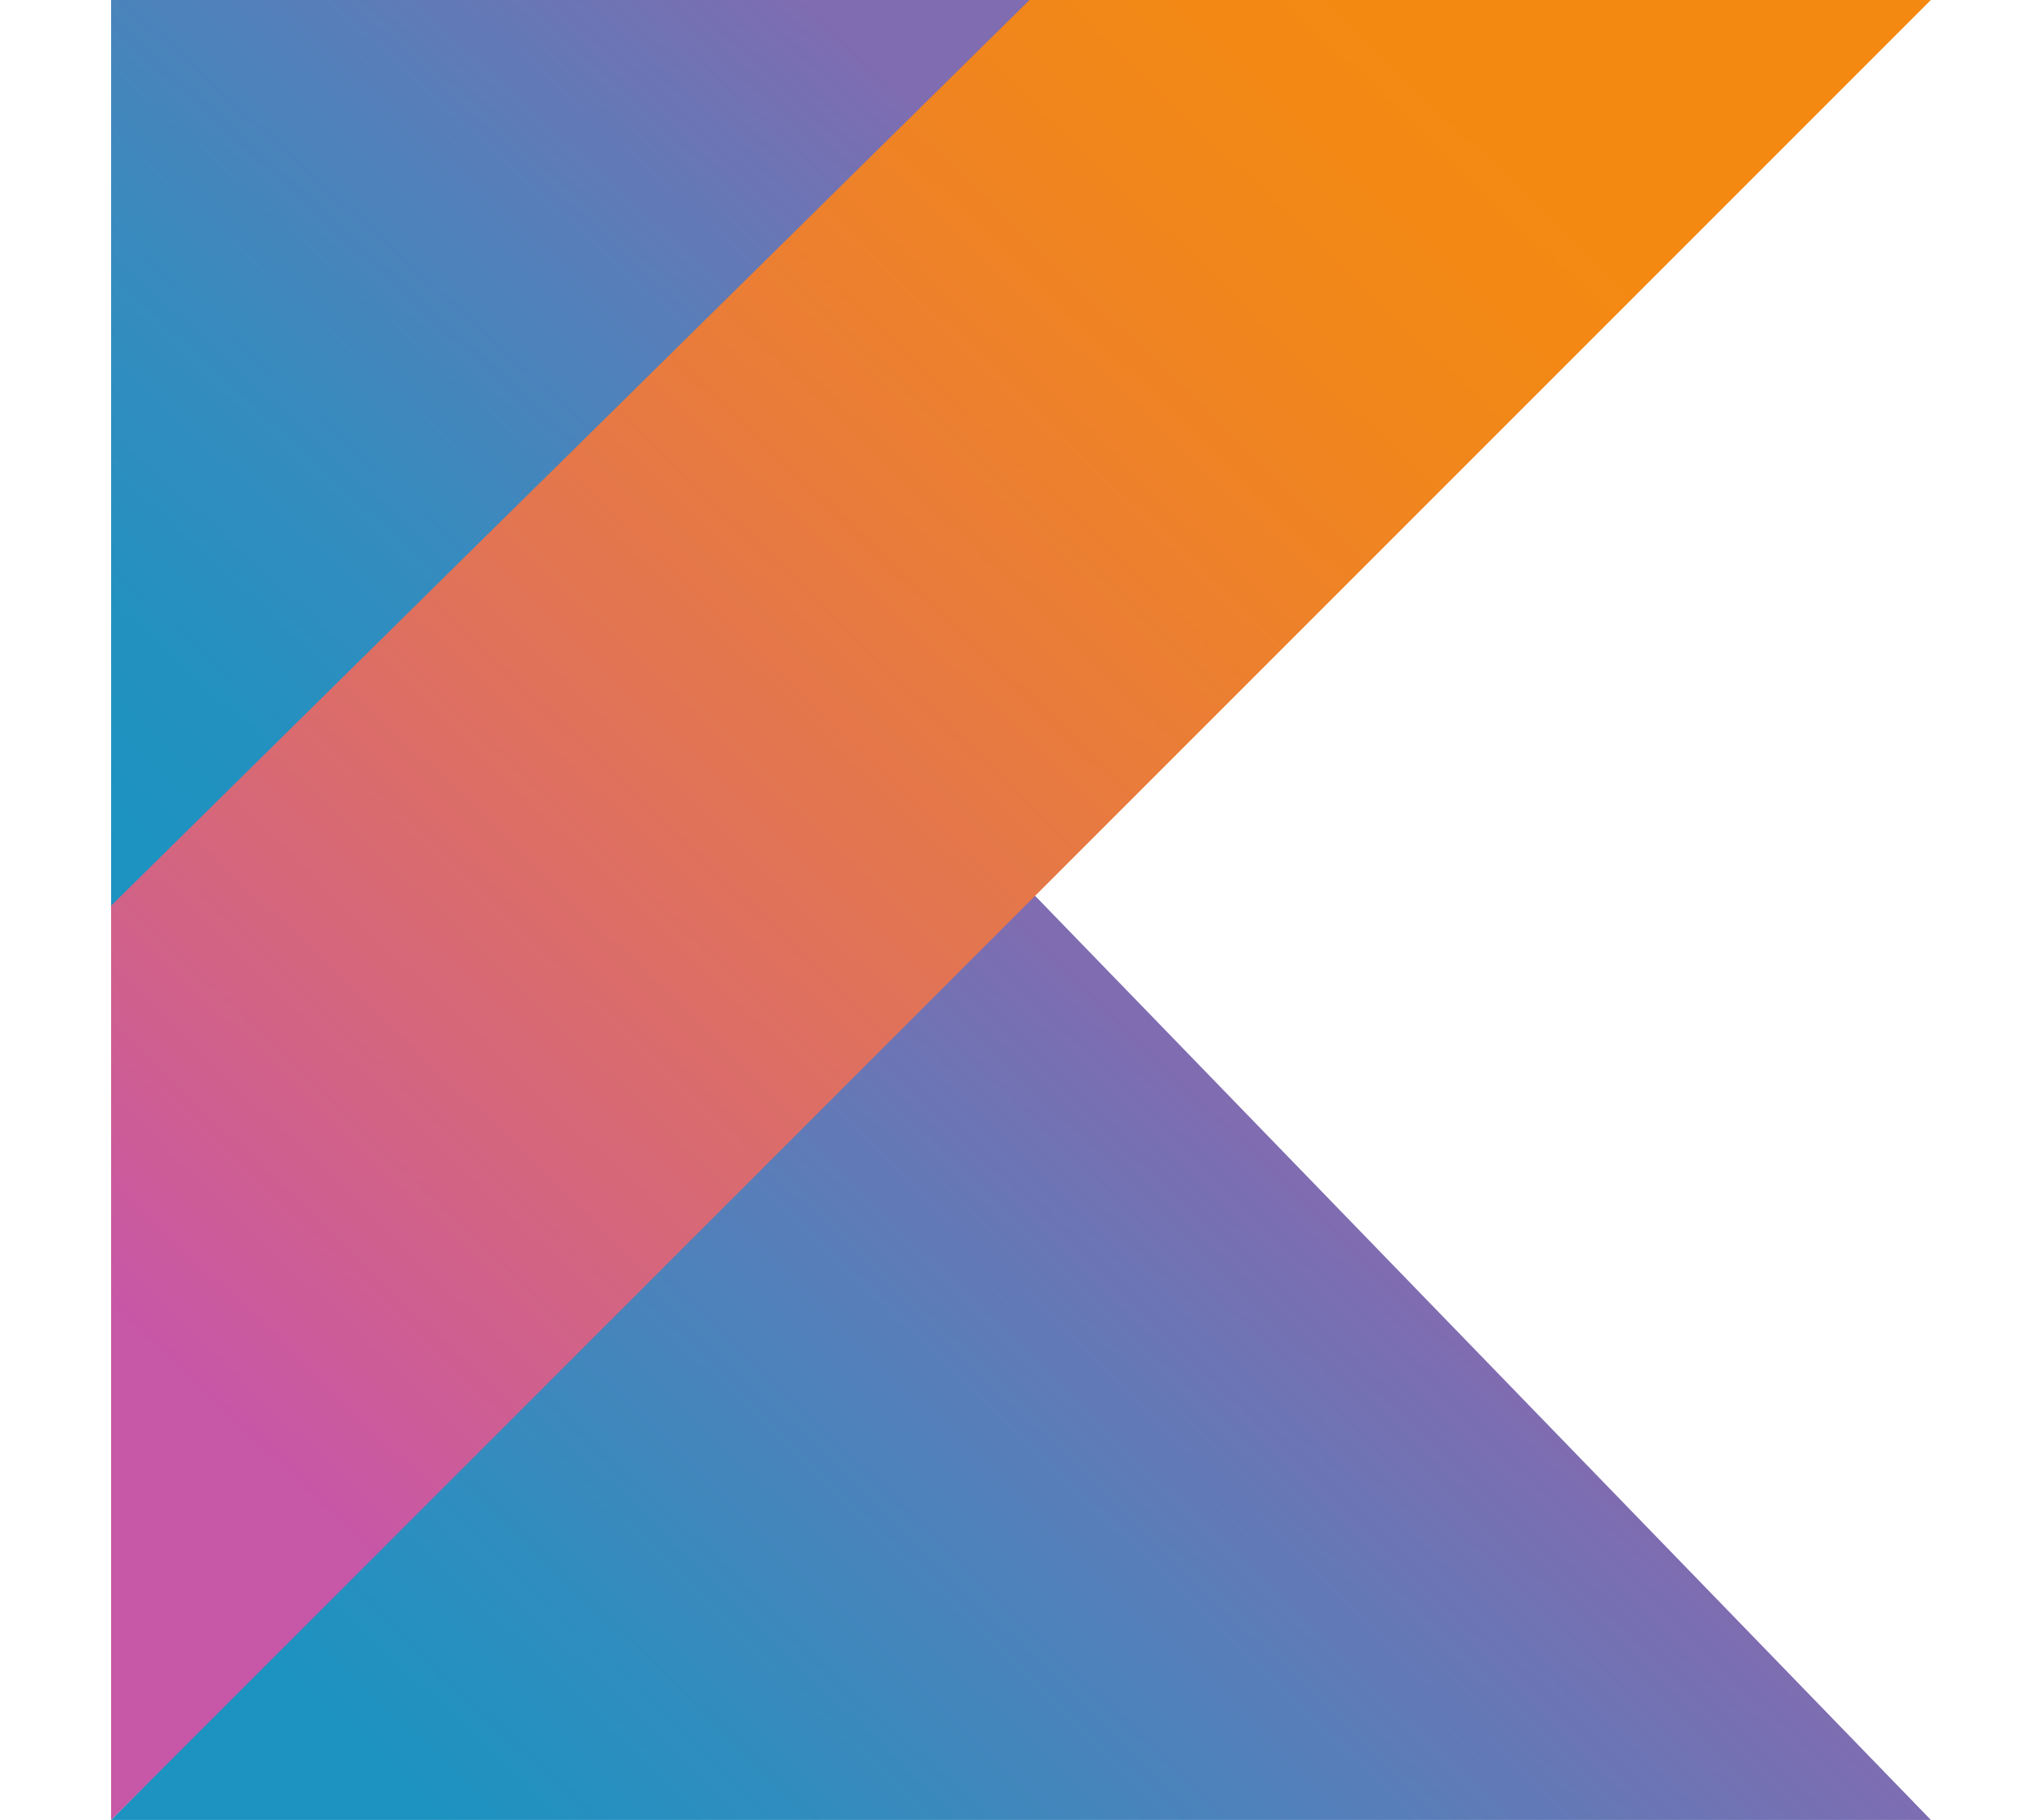 <svg viewBox="0 0 128 128"
     width="21.32px" height="19px">
    <linearGradient id="kotlin-original-a" gradientUnits="userSpaceOnUse" x1="-11.899" y1="48.694" x2="40.299"
                    y2="-8.322">
        <stop offset="0" stop-color="#1c93c1"></stop>
        <stop offset=".163" stop-color="#2391c0"></stop>
        <stop offset=".404" stop-color="#378bbe"></stop>
        <stop offset=".696" stop-color="#587eb9"></stop>
        <stop offset=".995" stop-color="#7f6cb1"></stop>
    </linearGradient>
    <path fill="url(#kotlin-original-a)" d="M0 0h65.4L0 64.4z"></path>
    <linearGradient id="kotlin-original-b" gradientUnits="userSpaceOnUse" x1="43.553" y1="149.174" x2="95.988"
                    y2="94.876">
        <stop offset="0" stop-color="#1c93c1"></stop>
        <stop offset=".216" stop-color="#2d8ebf"></stop>
        <stop offset=".64" stop-color="#587eb9"></stop>
        <stop offset=".995" stop-color="#7f6cb1"></stop>
    </linearGradient>
    <path fill="url(#kotlin-original-b)" d="M128 128L64.6 62.6 0 128z"></path>
    <linearGradient id="kotlin-original-c" gradientUnits="userSpaceOnUse" x1="3.24" y1="95.249" x2="92.481"
                    y2="2.116">
        <stop offset="0" stop-color="#c757a7"></stop>
        <stop offset=".046" stop-color="#ca5a9e"></stop>
        <stop offset=".241" stop-color="#d66779"></stop>
        <stop offset=".428" stop-color="#e17357"></stop>
        <stop offset=".6" stop-color="#e97c3a"></stop>
        <stop offset=".756" stop-color="#ef8324"></stop>
        <stop offset=".888" stop-color="#f28817"></stop>
        <stop offset=".982" stop-color="#f48912"></stop>
    </linearGradient>
    <path fill="url(#kotlin-original-c)" d="M0 128L128 0H64.6L0 63.7z"></path>
</svg>
